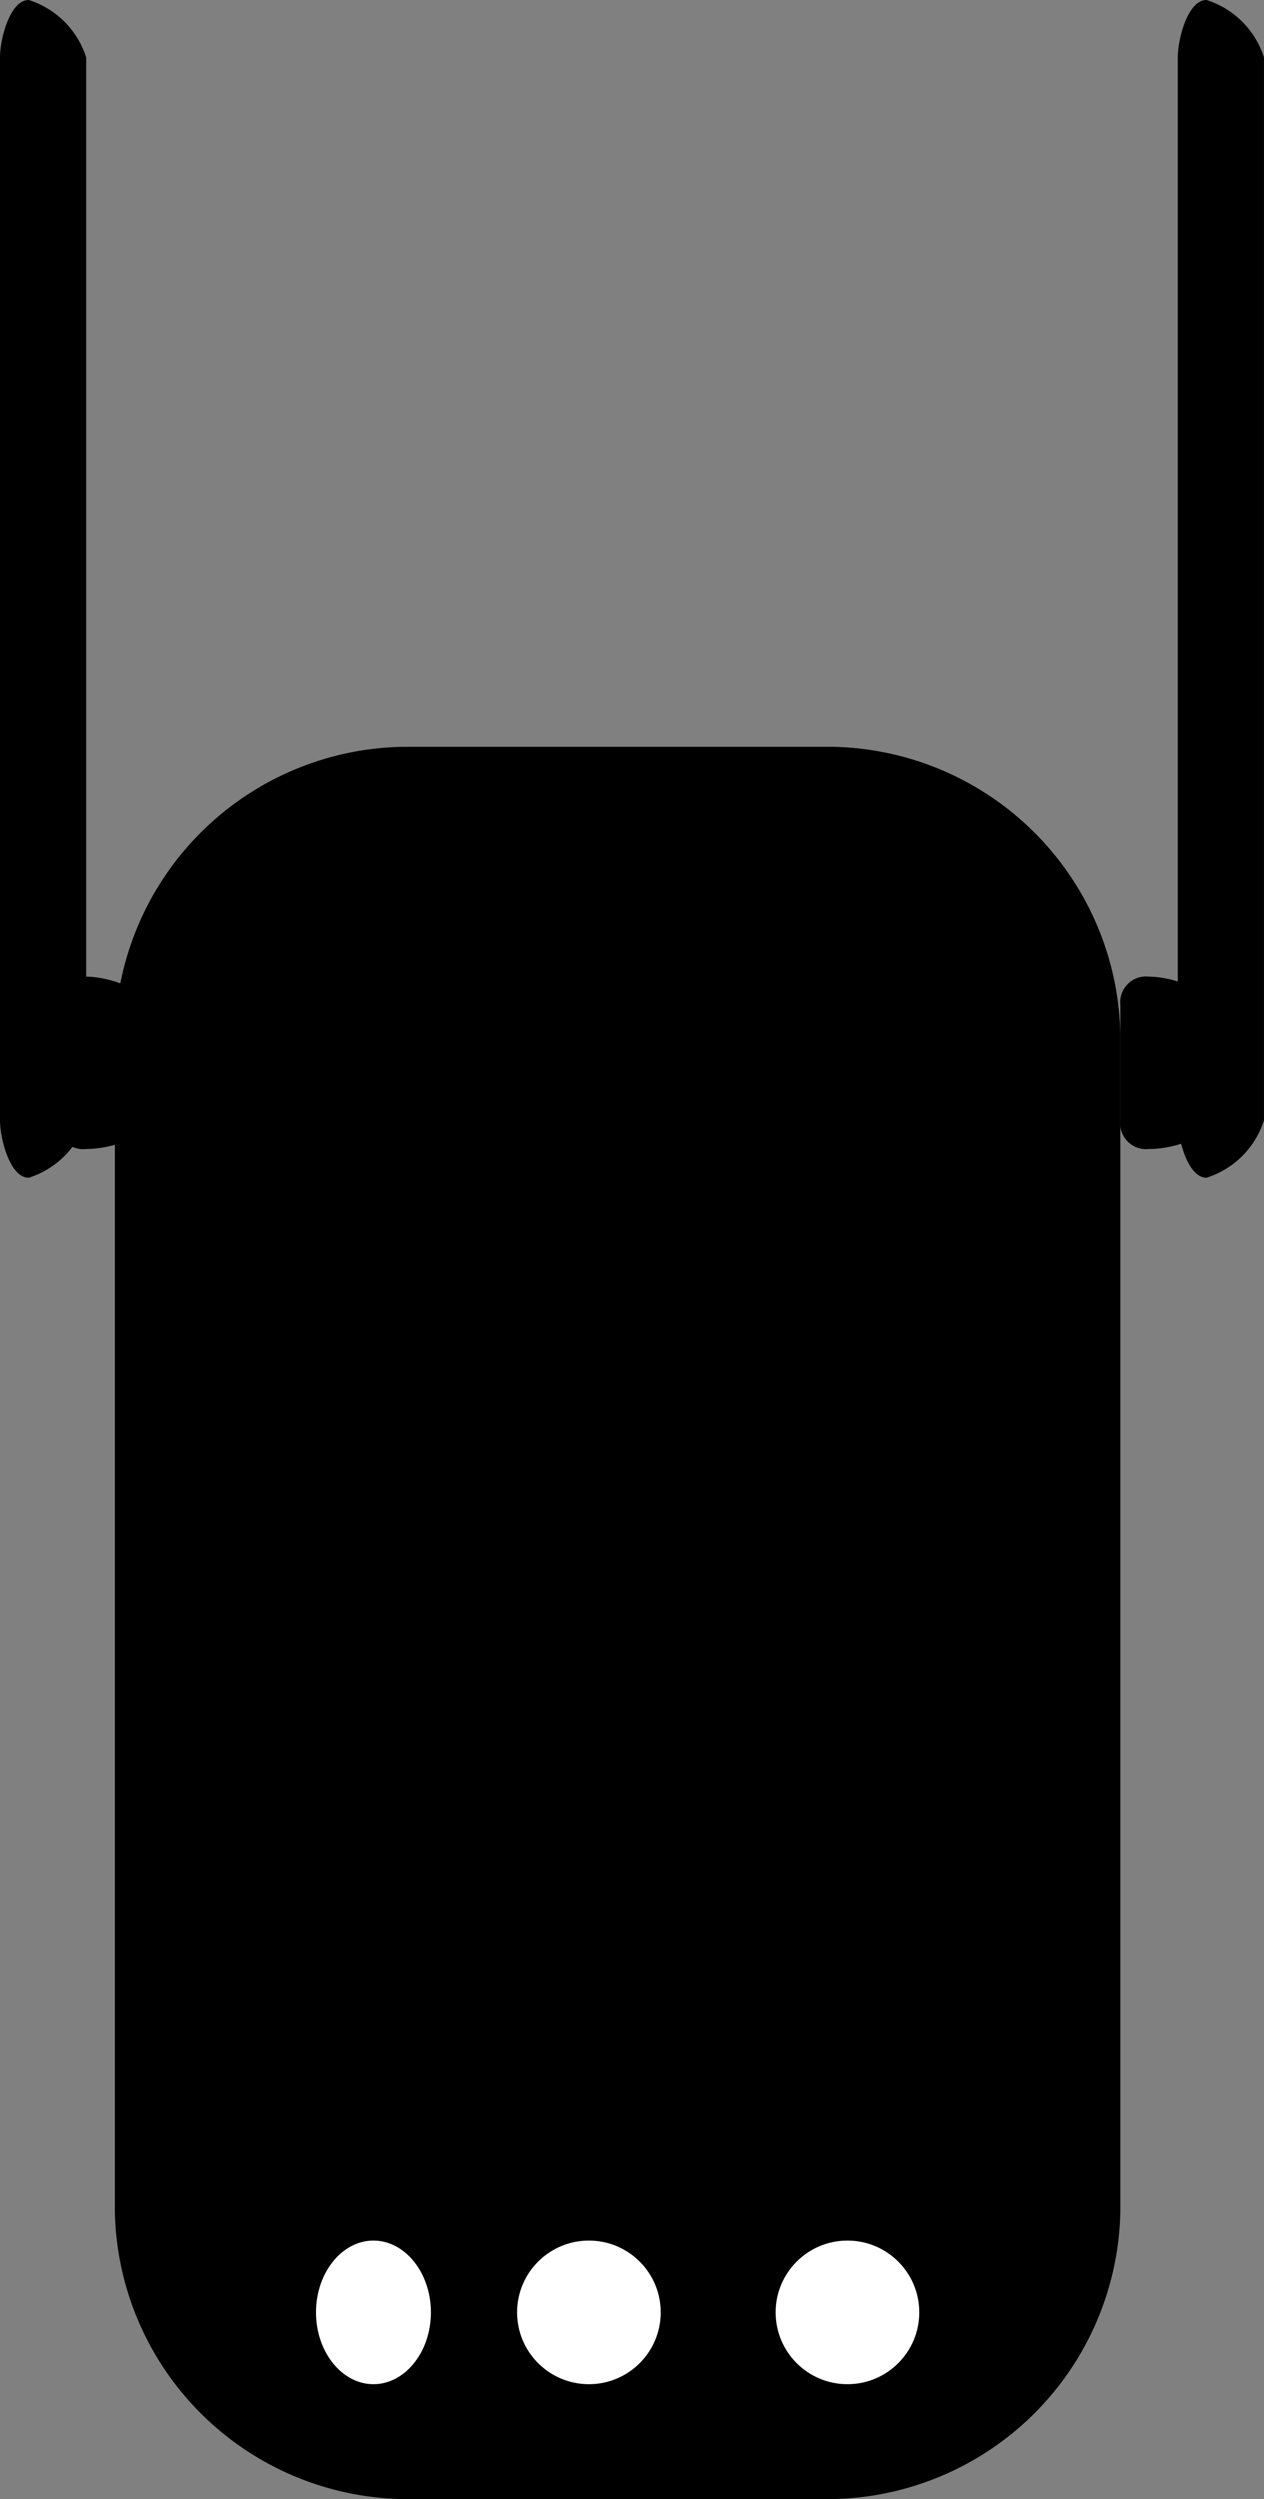 <svg xmlns="http://www.w3.org/2000/svg" viewBox="2362 -390 44 87">
  <rect x="2362" y="-390" width="44" height="87" fill="#808080" stroke="none"/>
  <defs>
    <style>
      .cls-1 {
        fill: #fff;
        stroke: #000;
        stroke-miterlimit: 10;
      }
    </style>
  </defs>
  <g id="Group_1438" data-name="Group 1438" transform="translate(2361.908 -389.624)">
    <path id="Path_236" data-name="Path 236" d="M141.637,344.162h-15a10.206,10.206,0,0,1-10-10v-41a10.206,10.206,0,0,1,10-10h15a10.206,10.206,0,0,1,10,10v41A10.206,10.206,0,0,1,141.637,344.162Z" transform="translate(-112.546 -257.539)"/>
    <path id="Path_237" data-name="Path 237" d="M139.356,294.155h0a.9.9,0,0,1-1-1v-4a.9.9,0,0,1,1-1h0c.651,0,2,.349,2,1v4C141.356,293.806,140.169,294.155,139.356,294.155Z" transform="translate(-99.264 -254.532)"/>
    <path id="Path_238" data-name="Path 238" d="M116.577,294.155h0a.9.9,0,0,1-1-1v-4a.9.9,0,0,1,1-1h0c.651,0,2,.349,2,1v4C118.577,293.806,117.39,294.155,116.577,294.155Z" transform="translate(-113.486 -254.532)"/>
    <path id="Path_239" data-name="Path 239" d="M140.541,308.124h0c-.651,0-1-1.349-1-2v-37c0-.651.349-2,1-2h0a3.071,3.071,0,0,1,2,2v37A3.071,3.071,0,0,1,140.541,308.124Z" transform="translate(-98.45 -267.5)"/>
    <path id="Path_240" data-name="Path 240" d="M115.392,308.124h0c-.651,0-1-1.349-1-2v-37c0-.651.349-2,1-2h0a3.071,3.071,0,0,1,2,2v37A3.071,3.071,0,0,1,115.392,308.124Z" transform="translate(-114.3 -267.5)"/>
    <circle id="Ellipse_83" data-name="Ellipse 83" class="cls-1" cx="3" cy="3" r="3" transform="translate(17.592 77.124)"/>
    <circle id="Ellipse_84" data-name="Ellipse 84" class="cls-1" cx="3" cy="3" r="3" transform="translate(26.592 77.124)"/>
    <ellipse id="Ellipse_85" data-name="Ellipse 85" class="cls-1" cx="2.5" cy="3" rx="2.5" ry="3" transform="translate(10.592 77.124)"/>
  </g>
</svg>
